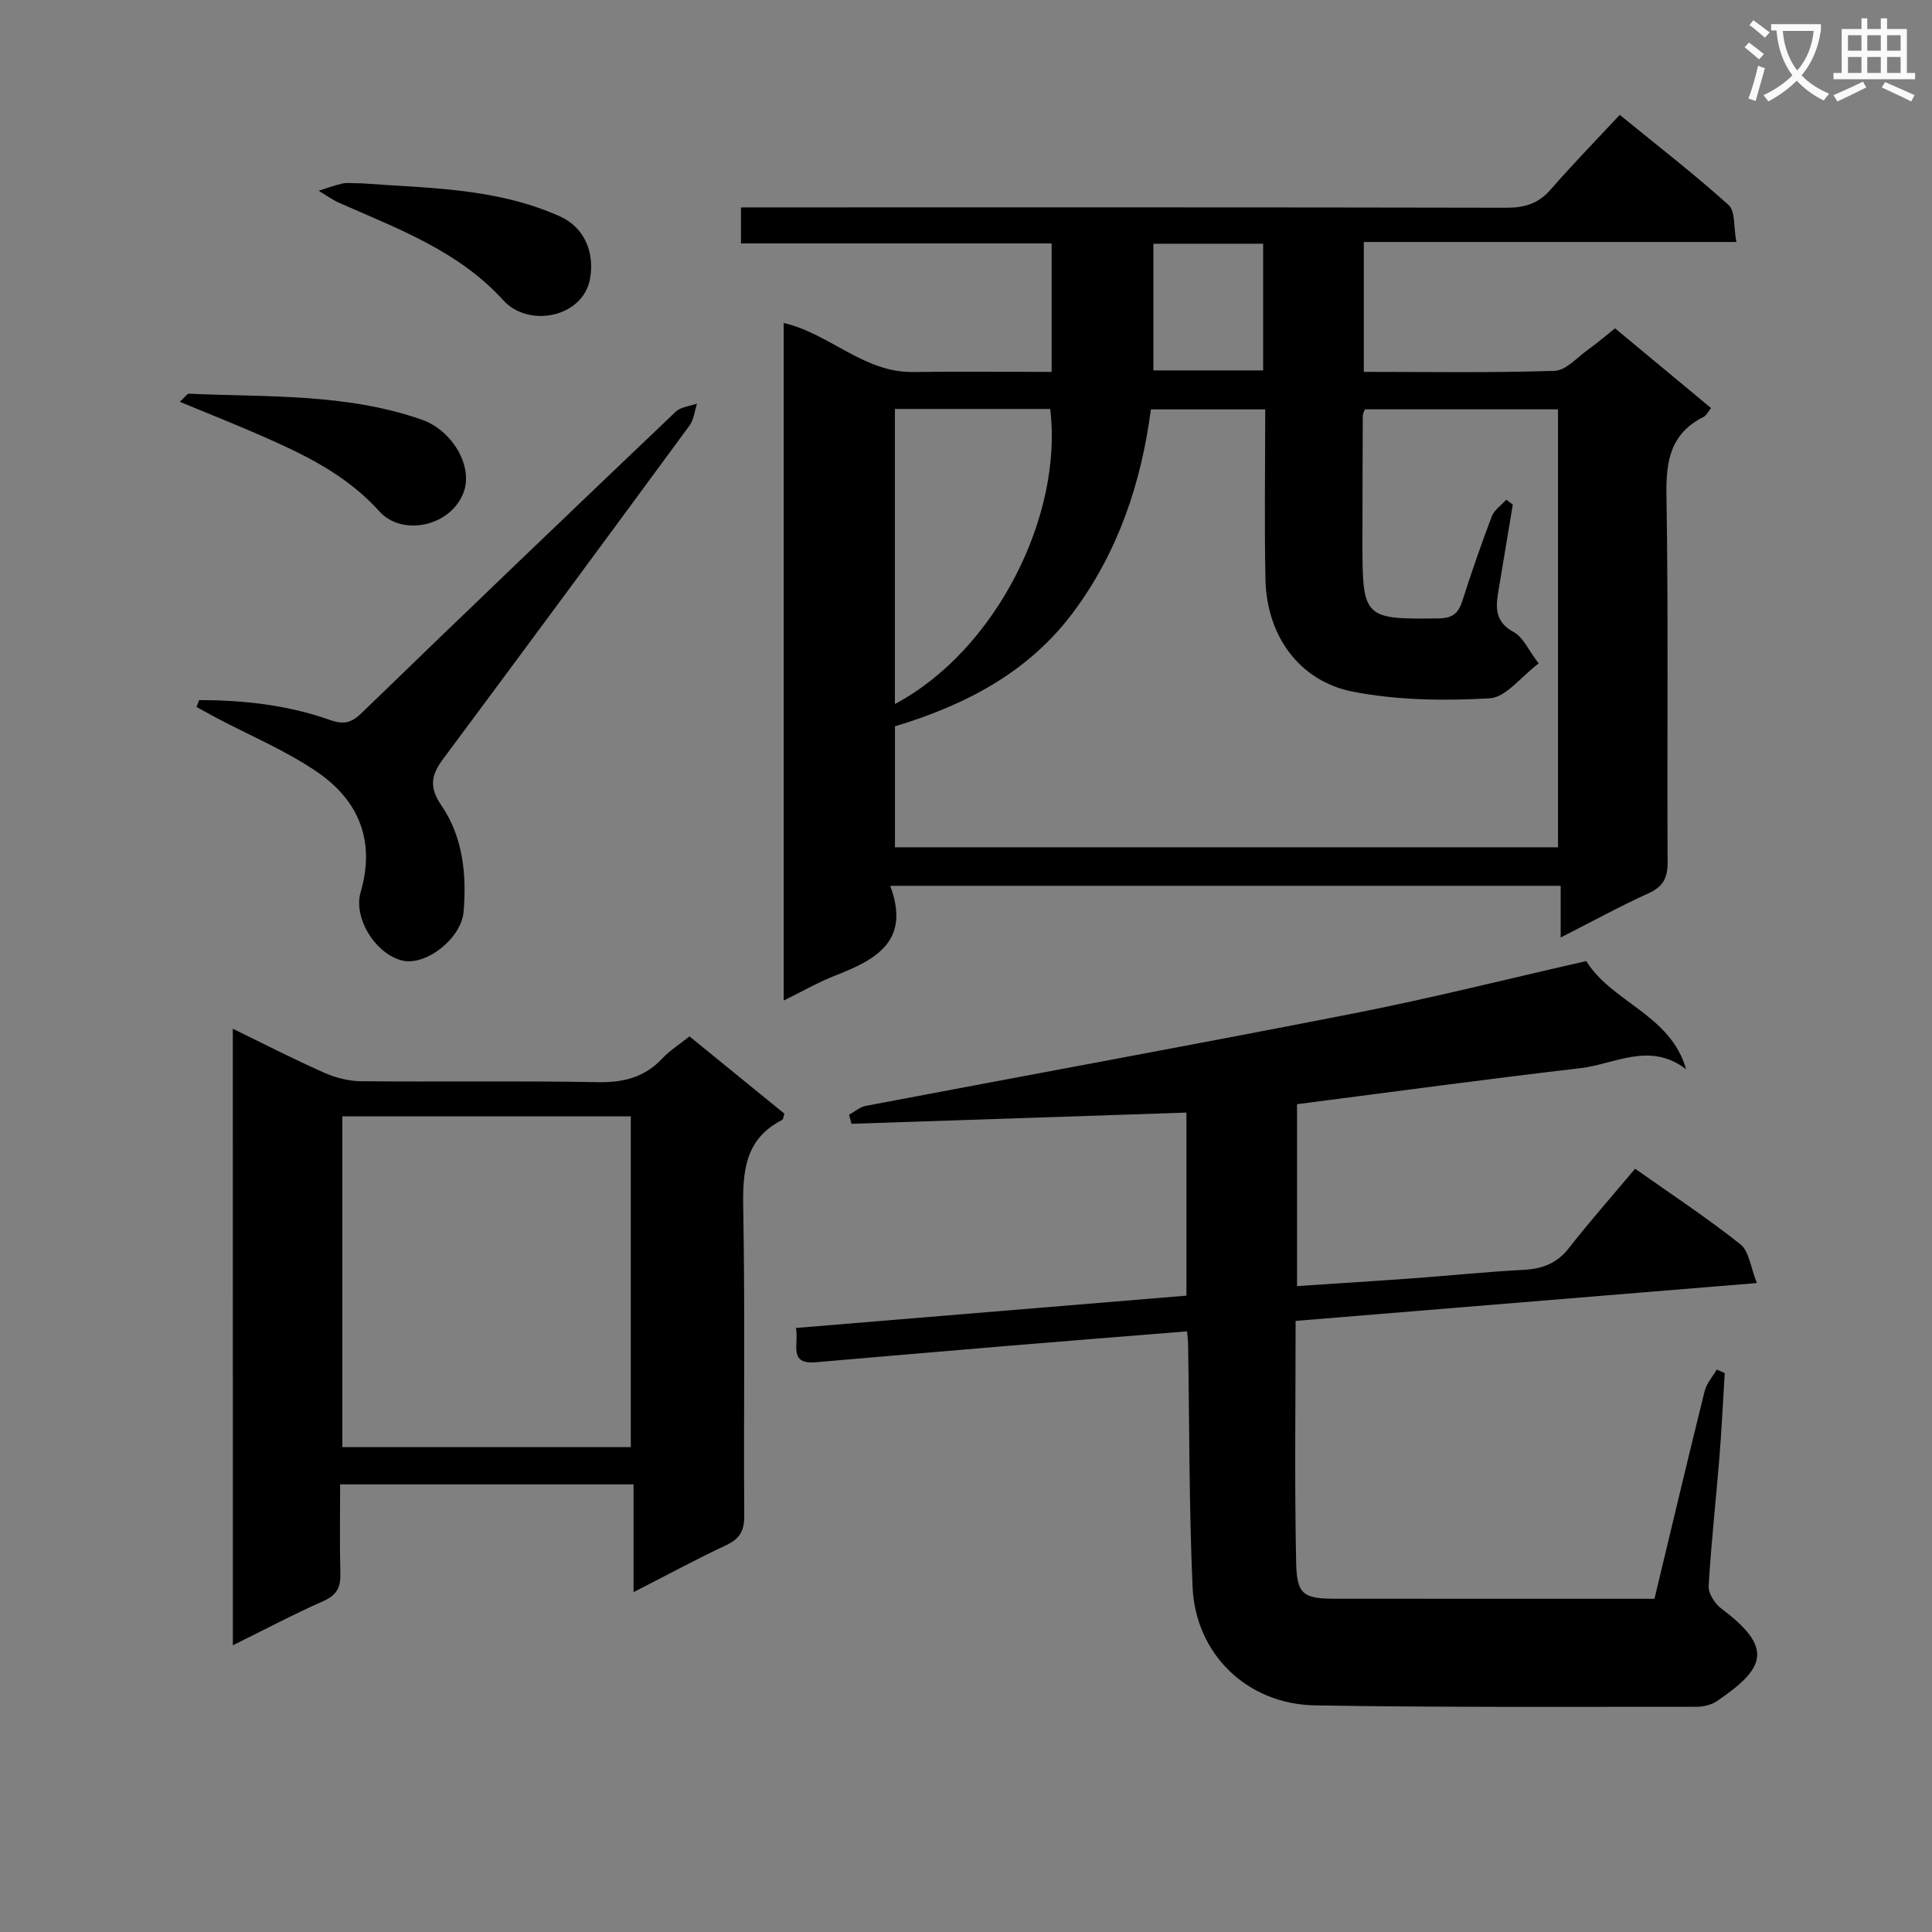 <svg enable-background="new 0 0 400 400" viewBox="0 0 400 400" xmlns="http://www.w3.org/2000/svg"><rect x="0" y="0" width="400" height="400" fill="#808080" stroke="none"/><path d="m362.1 8.8c1.1.8 2.1 1.6 3.1 2.4l-1 1.1c-1.3-1.1-2.3-2-3-2.5zm1.9 4.8c.5.2.9.4 1.4.5-.6 2.3-1.3 4.5-1.9 6.8l-1.5-.5c.8-2.1 1.4-4.3 2-6.8zm-1-9.4c1.3.9 2.4 1.8 3.4 2.5l-1 1.1c-1.4-1.2-2.4-2.1-3.2-2.6zm3.7 2.2v-1.4h10.3v1.2c-.5 3.6-1.8 6.8-4 9.4 1.5 1.6 3.4 2.8 5.7 3.8-.3.4-.7.8-1.1 1.4-2.3-1.1-4.1-2.5-5.6-4.1-1.6 1.6-3.6 3.1-5.9 4.3-.3-.5-.7-.9-1-1.3 2.4-1.1 4.4-2.5 6-4.1-1.9-2.5-3-5.6-3.3-9.3h-1.1zm8.8 0h-6.4c.3 3.3 1.3 6 3 8.2 2-2.3 3.1-5.1 3.4-8.2z" fill="#fafafb"/><path d="m385.3 3.8h1.3v2.2h2.8v-2.2h1.3v2.2h4.1v9.1h1.7v1.3h-16.9v-1.3h1.7v-9.1h4.1v-2.2zm.4 13.1.7 1.2c-1.8.9-3.8 1.9-6 2.9-.2-.4-.5-.8-.8-1.3 2.3-1 4.3-1.9 6.1-2.8zm-3.1-6.4h2.8v-3.2h-2.8zm0 4.6h2.8v-3.3h-2.8zm4-4.6h2.8v-3.2h-2.8zm0 4.6h2.8v-3.3h-2.8zm3.7 1.9c2.1.9 4.1 1.8 6.1 2.7l-.7 1.3c-2.2-1.1-4.2-2-6.1-2.9zm3.2-9.7h-2.8v3.2h2.8zm-2.8 7.8h2.8v-3.3h-2.8z" fill="#fafafb"/><g fill="#010000"><path d="m184.31 183.4c4.29 11.46-2.98 15.31-11.39 18.58-3.52 1.37-6.82 3.29-10.66 5.17 0-47.09 0-93.62 0-140.28 9.51 2.19 16.56 10.31 26.81 10.15 9.47-.14 18.93-.02 28.66-.02 0-9.01 0-17.59 0-26.6-21.39 0-42.66 0-64.32 0 0-2.48 0-4.55 0-7.46h5.47c51 0 102-.04 153 .07 3.79.01 6.65-.86 9.18-3.78 4.48-5.15 9.25-10.04 14.29-15.45 8.09 6.6 15.56 12.37 22.54 18.67 1.42 1.28 1.02 4.57 1.6 7.65-26.07 0-51.46 0-77.13 0v26.89c13.29 0 26.41.22 39.5-.21 2.36-.08 4.68-2.79 6.94-4.4 1.89-1.35 3.65-2.87 5.58-4.4 6.62 5.5 13.13 10.9 19.87 16.5-.58.71-.95 1.54-1.57 1.85-6.75 3.4-7.78 8.98-7.66 16.08.42 25.33.1 50.66.24 76 .02 3.27-.84 5.11-3.9 6.51-6.01 2.73-11.81 5.92-18.24 9.18 0-3.82 0-7.06 0-10.7-46.09 0-91.8 0-138.81 0zm53.97-98.64c-2 15.23-6.74 29.39-15.96 41.85-9.41 12.73-22.69 19.43-37.03 23.77v25.04h137.28c0-30.46 0-60.51 0-90.67-13.62 0-26.86 0-39.99 0-.23.65-.43.96-.43 1.27-.04 8.83-.07 17.66-.07 26.49-.01 15.48.38 15.75 15.86 15.52 2.97-.04 4.04-1.2 4.85-3.71 1.88-5.84 3.87-11.65 6.06-17.39.51-1.34 1.97-2.32 3-3.47.45.34.91.67 1.36 1.01-.95 5.68-1.88 11.37-2.84 17.05-.62 3.65-1.29 7.03 3.06 9.37 1.94 1.05 3.02 3.7 5.13 6.47-3.67 2.75-6.78 7.03-10.13 7.22-9.38.54-19.06.41-28.26-1.36-11.21-2.17-17.93-11.66-18.17-23.23-.24-11.62-.05-23.25-.05-35.23-8.16 0-15.74 0-23.67 0zm-53-.09v61.09c20.87-11.08 34.87-39.02 32.15-61.09-10.55 0-21.12 0-32.15 0zm53.52-34.21v26.23h22.72c0-8.86 0-17.41 0-26.23-7.69 0-15.07 0-22.72 0z"/><path d="m268.24 273.48c0 17.02-.23 33.49.11 49.96.14 6.8 1.52 7.56 8.28 7.56 21.81.01 43.62.01 65.91.01 3.47-14.44 6.85-28.74 10.39-43.01.4-1.59 1.65-2.97 2.51-4.45.55.24 1.1.49 1.65.73-.37 5.93-.65 11.87-1.13 17.79-.71 8.77-1.7 17.52-2.2 26.31-.09 1.53 1.3 3.66 2.64 4.67 10.89 8.15 9.09 12.36-.98 19.18-1.14.77-2.77 1.14-4.18 1.14-26.32-.01-52.64.15-78.96-.29-14.06-.23-24.75-10.6-25.37-24.5-.74-16.78-.65-33.6-.93-50.41-.01-.65-.1-1.29-.21-2.53-12.47 1.01-24.82 1.98-37.16 3.01-13.24 1.1-26.48 2.25-39.71 3.39-5.77.5-3.44-3.74-4.11-7.1 27.02-2.23 53.77-4.45 80.85-6.69 0-12.69 0-25.08 0-37.9-23.03.77-46.18 1.55-69.34 2.32-.17-.62-.34-1.25-.51-1.87 1.15-.63 2.23-1.61 3.46-1.84 33.71-6.41 67.48-12.56 101.15-19.17 15.94-3.13 31.72-7.11 48.02-10.81 5.24 8.53 17.48 11.1 20.67 22.4-7.49-5.78-14.78-1.06-21.88-.23-19.45 2.27-38.86 4.91-58.67 7.46v37.66c7.97-.53 16.01-1.03 24.05-1.61 7.62-.56 15.23-1.36 22.85-1.75 3.91-.2 6.92-1.35 9.41-4.54 4.3-5.5 8.93-10.74 13.68-16.4 7.34 5.18 14.81 10.1 21.79 15.64 1.84 1.46 2.14 4.86 3.42 8.03-32.2 2.63-63.53 5.21-95.5 7.84z"/><path d="m48.2 212.99c6.47 3.15 12.63 6.32 18.95 9.12 2.34 1.04 5.05 1.72 7.59 1.75 16.33.15 32.66-.11 48.99.19 5.33.1 9.7-.98 13.4-4.91 1.56-1.66 3.56-2.92 5.62-4.57 6.69 5.45 13.23 10.77 19.66 16.01-.25.72-.27 1.19-.47 1.29-7.77 3.96-8.2 10.74-8.06 18.45.39 21.16.06 42.33.21 63.49.02 3.1-.9 4.77-3.72 6.09-6.25 2.93-12.33 6.23-19.2 9.74 0-7.89 0-14.94 0-22.32-20.36 0-40.26 0-60.75 0 0 6.22-.12 12.35.05 18.47.08 2.85-.75 4.47-3.51 5.69-6.17 2.73-12.15 5.9-18.75 9.16-.01-42.91-.01-84.98-.01-127.65zm22.68 18.14v68.48h59.72c0-23.03 0-45.74 0-68.48-20.06 0-39.71 0-59.72 0z"/><path d="m41.23 144.95c9.2 0 18.32 1.01 27.05 4.1 3.04 1.07 4.53.58 6.76-1.59 21.51-20.85 43.16-41.56 64.86-62.22 1.05-1 2.92-1.14 4.41-1.68-.5 1.53-.65 3.31-1.55 4.54-16.94 23.06-33.94 46.08-51.02 69.04-2.45 3.29-2.97 5.8-.35 9.62 4.45 6.5 5.25 14.26 4.59 22.01-.48 5.59-7.81 11.23-12.65 10.11-5.46-1.26-10.26-8.72-8.66-14.19 3.09-10.57-.39-18.95-8.96-24.83-6.49-4.45-13.91-7.54-20.91-11.24-1.38-.73-2.74-1.5-4.11-2.25.19-.46.37-.94.54-1.42z"/><path d="m37.22 83.19c1.18-1.08 1.53-1.69 1.86-1.68 16.2.74 32.54-.12 48.28 5.39 6.21 2.17 10.61 9.52 8.66 14.94-2.57 7.16-12.73 9.3-17.46 4.05-6.98-7.75-15.81-11.9-24.94-15.89-5.21-2.27-10.5-4.37-16.4-6.81z"/><path d="m74.94 37.96c13.21 1.02 27.6.82 40.99 6.84 5.11 2.3 7.19 7.49 6.24 12.87-1.4 8.01-12.68 10.33-17.98 4.49-9.29-10.23-21.82-14.79-33.93-20.15-1.51-.67-2.86-1.67-4.29-2.52 1.65-.51 3.29-1.13 4.97-1.5.96-.2 2-.03 4-.03z"/></g></svg>